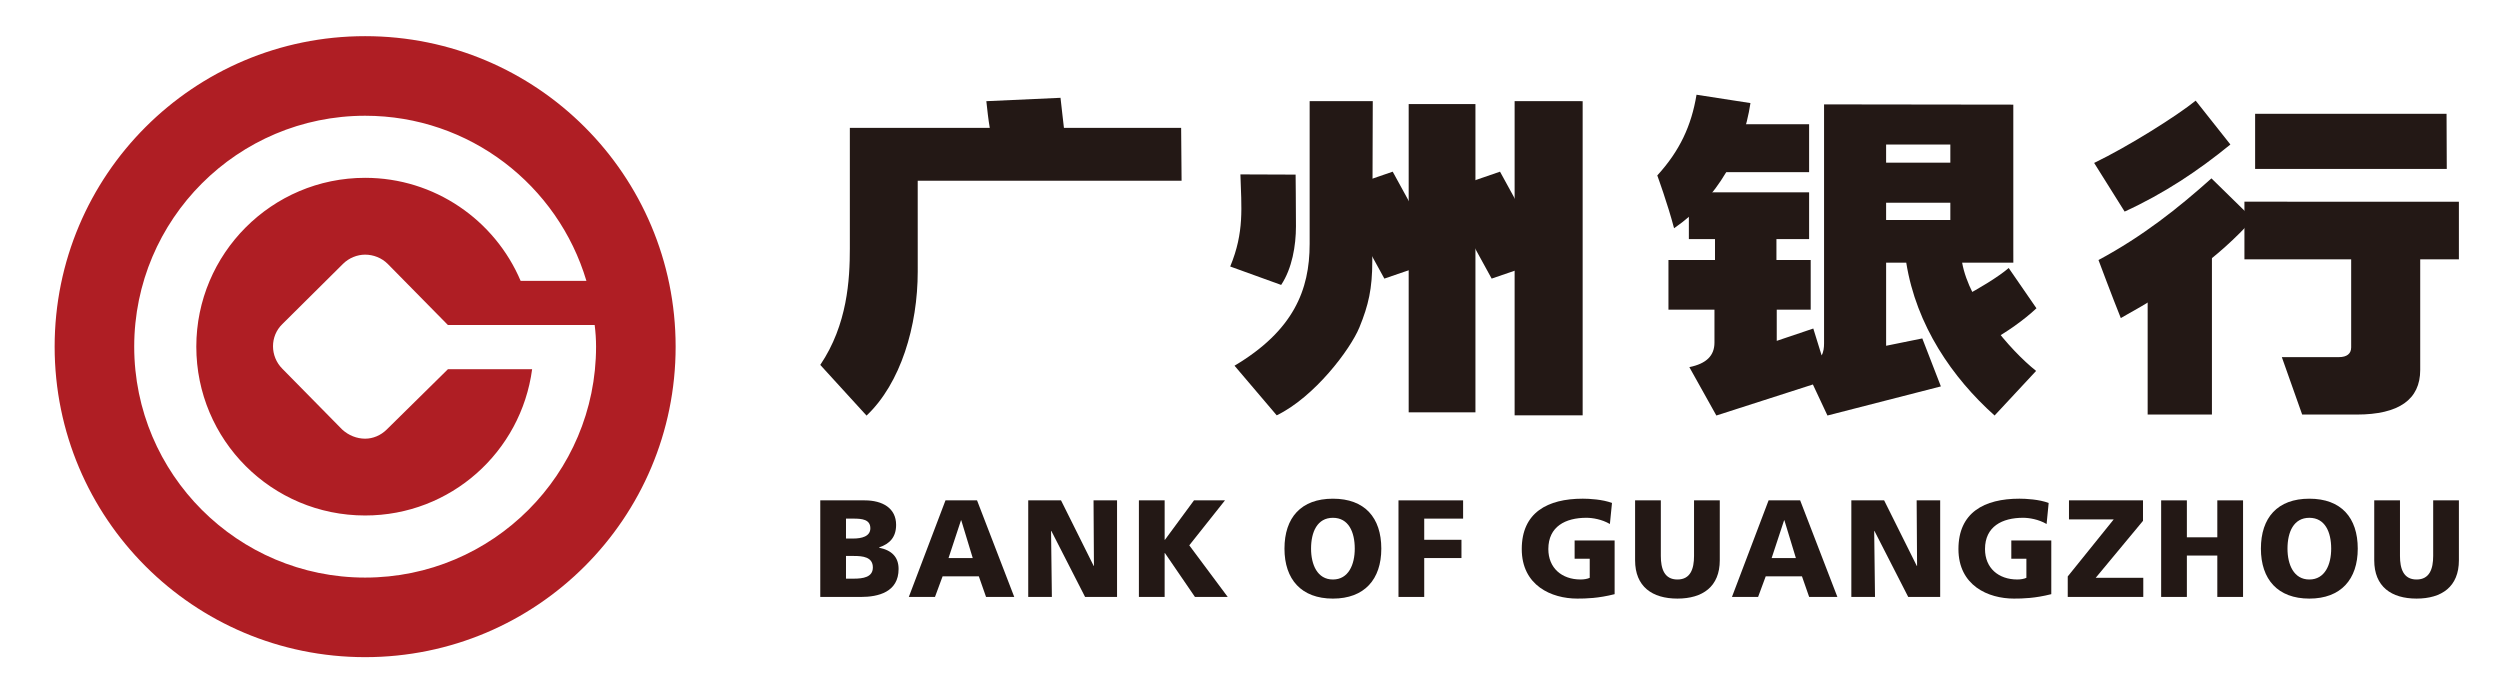 <?xml version="1.0" encoding="utf-8"?>
<!-- Generator: Adobe Illustrator 15.0.0, SVG Export Plug-In . SVG Version: 6.00 Build 0)  -->
<!DOCTYPE svg PUBLIC "-//W3C//DTD SVG 1.1//EN" "http://www.w3.org/Graphics/SVG/1.1/DTD/svg11.dtd">
<svg version="1.1" id="图层_1" xmlns="http://www.w3.org/2000/svg" xmlns:xlink="http://www.w3.org/1999/xlink" x="0px" y="0px"
	 width="255.12px" height="70.87px" viewBox="0 0 255.12 70.87" enable-background="new 0 0 255.12 70.87" xml:space="preserve">
<g>
	<path fill-rule="evenodd" clip-rule="evenodd" fill="#AF1E24" d="M37.262,3.69c-17.51,0-31.686,14.175-31.686,31.685
		c0,17.512,14.176,31.686,31.686,31.686s31.685-14.174,31.685-31.686C68.946,17.866,54.771,3.69,37.262,3.69z M37.262,58.941
		c-13.004,0-23.566-10.563-23.566-23.566c0-13,10.563-23.563,23.566-23.563c10.657,0,19.67,7.085,22.58,16.85h-6.713
		C50.5,22.464,44.35,18.147,37.262,18.147c-9.529,0-17.229,7.745-17.229,17.228c0,9.529,7.699,17.229,17.229,17.229
		c8.73,0,15.914-6.479,17.041-14.928h-8.591l-0.048,0.047l-6.195,6.105c-0.611,0.607-1.408,0.938-2.207,0.938
		c-0.844,0-1.688-0.33-2.347-0.938l-6.102-6.199c-1.269-1.268-1.269-3.333,0-4.555l6.194-6.15c0.611-0.608,1.455-0.937,2.254-0.937
		c0.846,0,1.689,0.329,2.301,0.937l6.149,6.245h14.976c0.093,0.752,0.141,1.456,0.141,2.206
		C60.828,48.379,50.266,58.941,37.262,58.941z"/>
	<g>
		<g>
			<path fill="#231815" d="M93.65,18.441h26.928l-0.045-5.395h-11.961c-0.102-0.791-0.201-1.831-0.349-3.065l-7.569,0.344
				c0.103,0.939,0.197,1.833,0.35,2.721H86.725V25.36c0,3.142-0.237,7.759-3.018,11.878l4.722,5.172
				c3.489-3.295,5.224-9.147,5.224-14.711c0-5.837-0.002-7.33-0.002-7.33V18.441z"/>
			<polygon fill="#231815" points="157.973,26.457 152.221,28.431 147.318,19.496 153.074,17.519 			"/>
			<polygon fill="#231815" points="147.021,26.457 141.271,28.431 136.369,19.496 142.123,17.519 			"/>
			<path fill="#231815" d="M130.74,29.076c1.113-1.679,1.51-3.992,1.51-5.985c0-1.995-0.035-5.273-0.035-5.273l-5.633-0.021
				c0.098,3.366,0.415,5.881-1.041,9.399L130.74,29.076z M133.646,24.921c0,4.653-1.637,8.813-7.666,12.399l4.307,5.064
				c3.857-1.869,7.521-6.73,8.443-8.988c0.922-2.258,1.309-3.936,1.309-6.745c0-2.809,0.049-16.333,0.049-16.333h-6.441V24.921z
				 M154.564,10.319v32.066h6.943V10.324L154.564,10.319z M150.566,10.623h-6.813V42.08h6.813V10.623z"/>
			<rect x="173.027" y="12.678" fill="#231815" width="11.589" height="4.89"/>
			<rect x="172.345" y="19.627" fill="#231815" width="12.271" height="4.772"/>
			<rect x="175.012" y="23.102" fill="#231815" width="6.27" height="5.557"/>
			<path fill="#231815" d="M173.127,9.667c-0.521,3.156-1.704,5.718-4.004,8.237c0,0,1.061,2.894,1.712,5.387
				c4.461-3.062,7.042-7.789,7.796-12.772L173.127,9.667z"/>
			<path fill="#231815" d="M200.232,26.807h5.225l-0.003-1.659v-14.47l-19.313-0.026v24.375c0,0.449-0.05,0.895-0.248,1.24
				l-0.85-2.742l-3.73,1.258v-3.18h3.465v-5.072h-14.516v5.072h4.695c0,0,0,2.449,0,3.358c0,1.32-0.807,2.148-2.563,2.503
				c0.742,1.336,2.757,4.938,2.757,4.938l9.851-3.168l1.486,3.168l11.575-2.971l-1.896-4.896l-3.692,0.75v-8.478h2.055
				c1.023,6.415,4.722,11.761,9.014,15.595l4.236-4.551C205.077,35.695,200.957,30.864,200.232,26.807z M199.028,22.452h-6.554
				v-1.765h6.554V22.452z M199.028,16.599h-6.554v-1.851h6.554V16.599z"/>
			<path fill="#231815" d="M204.982,27.349c-1,0.877-3.15,2.174-4.599,2.916c0,0,1.979,3.753,2.899,4.442
				c1.396-0.745,3.273-2.054,4.534-3.247L204.982,27.349z"/>
			<path fill="#231815" d="M229.039,20.584v5.88h10.893v8.99c0,0.644-0.448,0.989-1.24,0.989h-5.836l2.076,5.861h5.566
				c4.303,0,6.48-1.535,6.48-4.551v-11.29h3.947v-5.88H229.039z M249.666,11.611H230.13v5.629h19.558L249.666,11.611z
				 M213.703,16.627l3.112,4.965c3.991-1.826,7.515-4.166,10.792-6.846l-3.543-4.474C222.18,11.804,217.209,14.936,213.703,16.627z
				 M219.164,26.587v15.717h6.559v-17.57L219.164,26.587z"/>
			<path fill="#231815" d="M225.674,18.203c-3.391,3.033-6.992,5.899-11.527,8.333c0,0,1.424,3.811,2.277,5.922
				c5.613-3.113,9.956-6.145,13.49-10.104L225.674,18.203z"/>
		</g>
		<g>
			<path fill="#231815" d="M83.707,51.061h4.531c1.838,0,3.208,0.804,3.208,2.498c0,1.242-0.636,1.936-1.737,2.303v0.027
				c1.313,0.268,1.99,0.975,1.99,2.174c0,2.359-2.076,2.854-3.842,2.854h-4.15V51.061z M86.333,54.957h0.735
				c0.859,0,1.749-0.211,1.749-1.045c0-0.904-0.847-0.988-1.722-0.988h-0.763V54.957z M86.333,59.051h0.778
				c0.959,0,1.962-0.141,1.962-1.143c0-1.073-1.031-1.173-1.937-1.173h-0.804V59.051z"/>
			<path fill="#231815" d="M96.485,51.061h3.22l3.797,9.855h-2.878l-0.737-2.104h-3.697l-0.777,2.104h-2.67L96.485,51.061z
				 M98.095,53.094h-0.028l-1.271,3.854h2.47L98.095,53.094z"/>
			<path fill="#231815" d="M104.929,51.061h3.347l3.333,6.691h0.026l-0.041-6.691h2.399v9.855h-3.262l-3.444-6.736h-0.028
				l0.083,6.736h-2.413V51.061z"/>
			<path fill="#231815" d="M116.224,51.061h2.626v4.023h0.031l2.963-4.023h3.162l-3.643,4.588l3.925,5.268h-3.345l-3.063-4.477
				h-0.031v4.477h-2.626V51.061z"/>
			<path fill="#231815" d="M136.021,50.891c3.248,0,4.939,1.934,4.939,5.098c0,3.135-1.721,5.097-4.939,5.097
				c-3.222,0-4.943-1.962-4.943-5.097C131.078,52.824,132.771,50.891,136.021,50.891z M136.021,59.137
				c1.595,0,2.23-1.525,2.23-3.148c0-1.709-0.636-3.148-2.23-3.148c-1.596,0-2.23,1.439-2.23,3.148
				C133.791,57.611,134.426,59.137,136.021,59.137z"/>
			<path fill="#231815" d="M142.713,51.061h6.594v1.863h-3.968v2.16h3.8v1.863h-3.8v3.969h-2.626V51.061z"/>
			<path fill="#231815" d="M164.77,60.633c-1.666,0.424-2.909,0.452-3.813,0.452c-2.629,0-5.665-1.327-5.665-5.054
				c0-3.715,2.614-5.141,6.229-5.141c0.649,0,2.018,0.07,2.979,0.438l-0.214,2.146c-0.816-0.48-1.777-0.635-2.398-0.635
				c-2.133,0-3.883,0.889-3.883,3.191c0,1.934,1.371,3.105,3.288,3.105c0.354,0,0.692-0.057,0.935-0.17V57.02h-1.541v-1.865h4.082
				V60.633z"/>
			<path fill="#231815" d="M175.5,57.174c0,2.697-1.752,3.911-4.321,3.911s-4.321-1.214-4.321-3.911v-6.113h2.627v5.675
				c0,1.3,0.353,2.401,1.694,2.401c1.341,0,1.694-1.102,1.694-2.401v-5.675h2.627V57.174z"/>
			<path fill="#231815" d="M180.482,51.061h3.221l3.798,9.855h-2.88l-0.734-2.104h-3.698l-0.778,2.104h-2.668L180.482,51.061z
				 M182.094,53.094h-0.03l-1.271,3.854h2.473L182.094,53.094z"/>
			<path fill="#231815" d="M188.926,51.061h3.347l3.333,6.691h0.028l-0.043-6.691h2.401v9.855h-3.262l-3.446-6.736h-0.026
				l0.083,6.736h-2.415V51.061z"/>
			<path fill="#231815" d="M209.33,60.633c-1.666,0.424-2.908,0.452-3.813,0.452c-2.625,0-5.662-1.327-5.662-5.054
				c0-3.715,2.614-5.141,6.227-5.141c0.65,0,2.02,0.07,2.98,0.438l-0.211,2.146c-0.82-0.48-1.781-0.635-2.402-0.635
				c-2.133,0-3.883,0.889-3.883,3.191c0,1.934,1.371,3.105,3.291,3.105c0.354,0,0.691-0.057,0.932-0.17V57.02h-1.539v-1.865h4.08
				V60.633z"/>
			<path fill="#231815" d="M218.69,53.15l-4.829,5.816h4.857v1.949h-7.709v-2.09l4.689-5.818h-4.563v-1.947h7.554V53.15z"/>
			<path fill="#231815" d="M220.541,51.061h2.625v3.77h3.107v-3.77h2.626v9.855h-2.626v-4.223h-3.107v4.223h-2.625V51.061z"/>
			<path fill="#231815" d="M235.664,50.891c3.248,0,4.94,1.934,4.94,5.098c0,3.135-1.724,5.097-4.94,5.097
				c-3.221,0-4.943-1.962-4.943-5.097C230.721,52.824,232.415,50.891,235.664,50.891z M235.664,59.137
				c1.594,0,2.229-1.525,2.229-3.148c0-1.709-0.635-3.148-2.229-3.148c-1.595,0-2.23,1.439-2.23,3.148
				C233.434,57.611,234.069,59.137,235.664,59.137z"/>
			<path fill="#231815" d="M250.926,57.174c0,2.697-1.75,3.911-4.319,3.911c-2.571,0-4.321-1.214-4.321-3.911v-6.113h2.627v5.675
				c0,1.3,0.353,2.401,1.694,2.401c1.339,0,1.694-1.102,1.694-2.401v-5.675h2.625V57.174z"/>
		</g>
	</g>
</g>
</svg>
